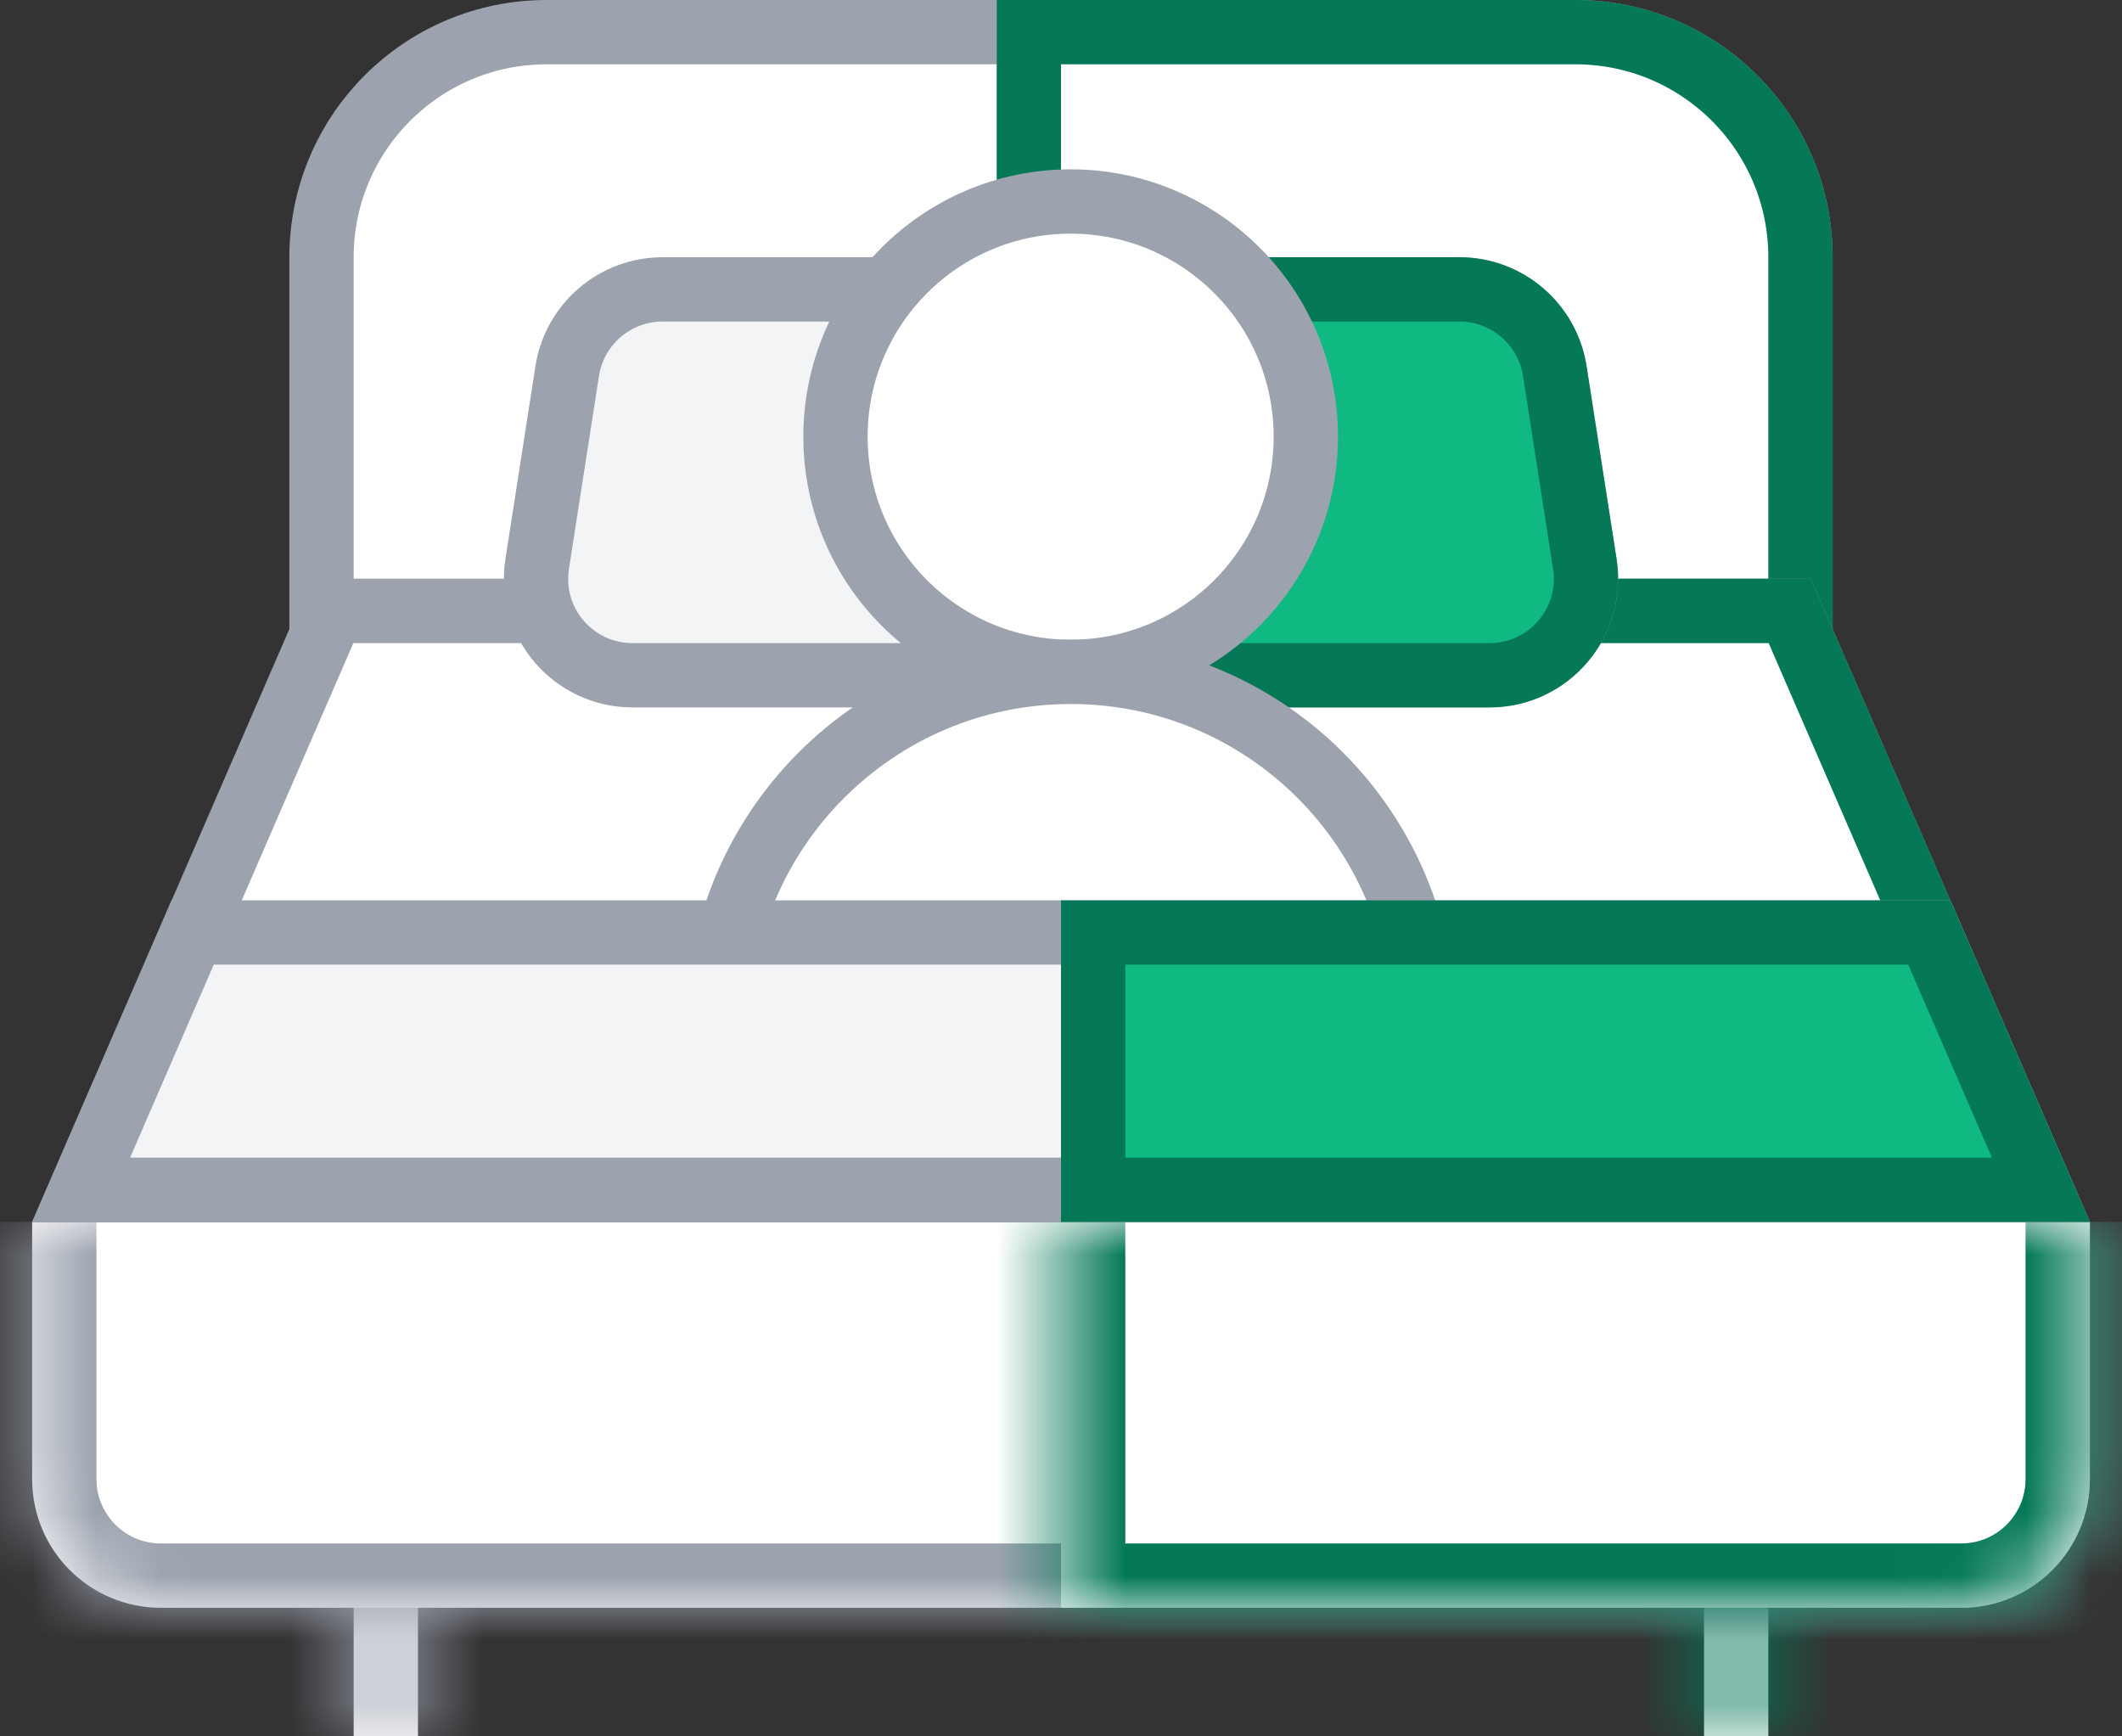 <svg width="33" height="27" viewBox="0 0 33 27" fill="none" xmlns="http://www.w3.org/2000/svg">
<rect x="0" y="0" width="33" height="27" fill="#333333" stroke="none"/>
<mask id="path-1-inside-1_10603_55170" fill="white">
<path d="M5.5 23H6.5V27H5.5V23Z"/>
</mask>
<path d="M5.5 23H6.5V27H5.5V23Z" fill="white"/>
<path d="M5.5 23V22C4.948 22 4.5 22.448 4.5 23H5.5ZM6.5 23H7.5C7.5 22.448 7.052 22 6.5 22V23ZM6.5 27V28C7.052 28 7.5 27.552 7.5 27H6.5ZM5.5 27H4.5C4.5 27.552 4.948 28 5.5 28V27ZM5.5 24H6.5V22H5.5V24ZM5.5 23V27H7.5V23H5.5ZM6.5 26H5.5V28H6.5V26ZM6.5 27V23H4.5V27H6.5Z" fill="#9CA3AF" mask="url(#path-1-inside-1_10603_55170)"/>
<mask id="path-3-inside-2_10603_55170" fill="white">
<path d="M26.5 23H27.5V27H26.5V23Z"/>
</mask>
<path d="M26.5 23H27.5V27H26.5V23Z" fill="white"/>
<path d="M26.5 23V22C25.948 22 25.5 22.448 25.5 23H26.5ZM27.5 23H28.5C28.5 22.448 28.052 22 27.5 22V23ZM27.5 27V28C28.052 28 28.5 27.552 28.5 27H27.5ZM26.5 27H25.5C25.5 27.552 25.948 28 26.5 28V27ZM26.5 24H27.5V22H26.5V24ZM26.5 23V27H28.5V23H26.5ZM27.5 26H26.5V28H27.5V26ZM27.5 27V23H25.5V27H27.5Z" fill="#047857" mask="url(#path-3-inside-2_10603_55170)"/>
<mask id="path-5-inside-3_10603_55170" fill="white">
<path d="M0.5 19H32.5V23C32.5 24.105 31.605 25 30.5 25H2.5C1.395 25 0.5 24.105 0.5 23V19Z"/>
</mask>
<path d="M0.5 19H32.5V23C32.5 24.105 31.605 25 30.5 25H2.5C1.395 25 0.5 24.105 0.5 23V19Z" fill="white"/>
<path d="M0.5 19H32.5H0.5ZM33.5 23C33.5 24.657 32.157 26 30.5 26H2.5C0.843 26 -0.5 24.657 -0.5 23H1.5C1.5 23.552 1.948 24 2.5 24H30.5C31.052 24 31.5 23.552 31.5 23H33.5ZM2.5 26C0.843 26 -0.5 24.657 -0.5 23V19H1.5V23C1.5 23.552 1.948 24 2.5 24V26ZM33.5 19V23C33.5 24.657 32.157 26 30.5 26V24C31.052 24 31.5 23.552 31.5 23V19H33.5Z" fill="#9CA3AF" mask="url(#path-5-inside-3_10603_55170)"/>
<mask id="path-7-inside-4_10603_55170" fill="white">
<path d="M16.5 19H32.5V23C32.5 24.105 31.605 25 30.5 25H16.5V19Z"/>
</mask>
<path d="M16.5 19H32.5V23C32.5 24.105 31.605 25 30.5 25H16.5V19Z" fill="white"/>
<path d="M16.5 19H32.5H16.5ZM33.5 23C33.5 24.657 32.157 26 30.5 26H15.5L17.5 24H30.5C31.052 24 31.5 23.552 31.5 23H33.5ZM15.5 26V19H17.5V24L15.5 26ZM33.5 19V23C33.5 24.657 32.157 26 30.5 26V24C31.052 24 31.5 23.552 31.5 23V19H33.5Z" fill="#047857" mask="url(#path-7-inside-4_10603_55170)"/>
<path d="M5 4C5 2.067 6.567 0.5 8.5 0.5H24.5C26.433 0.5 28 2.067 28 4V9.5H5V4Z" fill="white" stroke="#9CA3AF"/>
<path d="M16 0.5H24.5C26.433 0.5 28 2.067 28 4V9.5H16V0.5Z" fill="white" stroke="#047857"/>
<path d="M1.262 18.5L5.167 9.5H27.833L31.738 18.5H1.262Z" fill="white" stroke="#9CA3AF"/>
<path d="M17 9.5H27.833L31.738 18.5H17V9.5Z" fill="white" stroke="#047857"/>
<path d="M8.821 5.769C8.935 5.039 9.564 4.5 10.303 4.5H22.697C23.436 4.5 24.065 5.039 24.179 5.769L24.646 8.769C24.788 9.679 24.085 10.5 23.164 10.5H9.836C8.915 10.5 8.212 9.679 8.354 8.769L8.821 5.769Z" fill="#F3F4F6" stroke="#9CA3AF"/>
<path d="M24.179 5.769L24.646 8.769C24.788 9.679 24.085 10.5 23.164 10.5H17V4.5H22.697C23.436 4.5 24.065 5.039 24.179 5.769Z" fill="#10B981" stroke="#047857"/>
<ellipse cx="16.65" cy="6.79" rx="3.657" ry="3.657" fill="white" stroke="#9CA3AF"/>
<path d="M16.653 10.447C13.623 10.447 11.167 12.903 11.167 15.933H22.138C22.138 12.903 19.682 10.447 16.653 10.447Z" fill="white" stroke="#9CA3AF"/>
<path d="M1.262 18.5L2.996 14.5H30.004L31.738 18.5H1.262Z" fill="#F3F4F6" stroke="#9CA3AF"/>
<path d="M17 14.5H30.004L31.738 18.5H17V14.5Z" fill="#10B981" stroke="#047857"/>
</svg>
